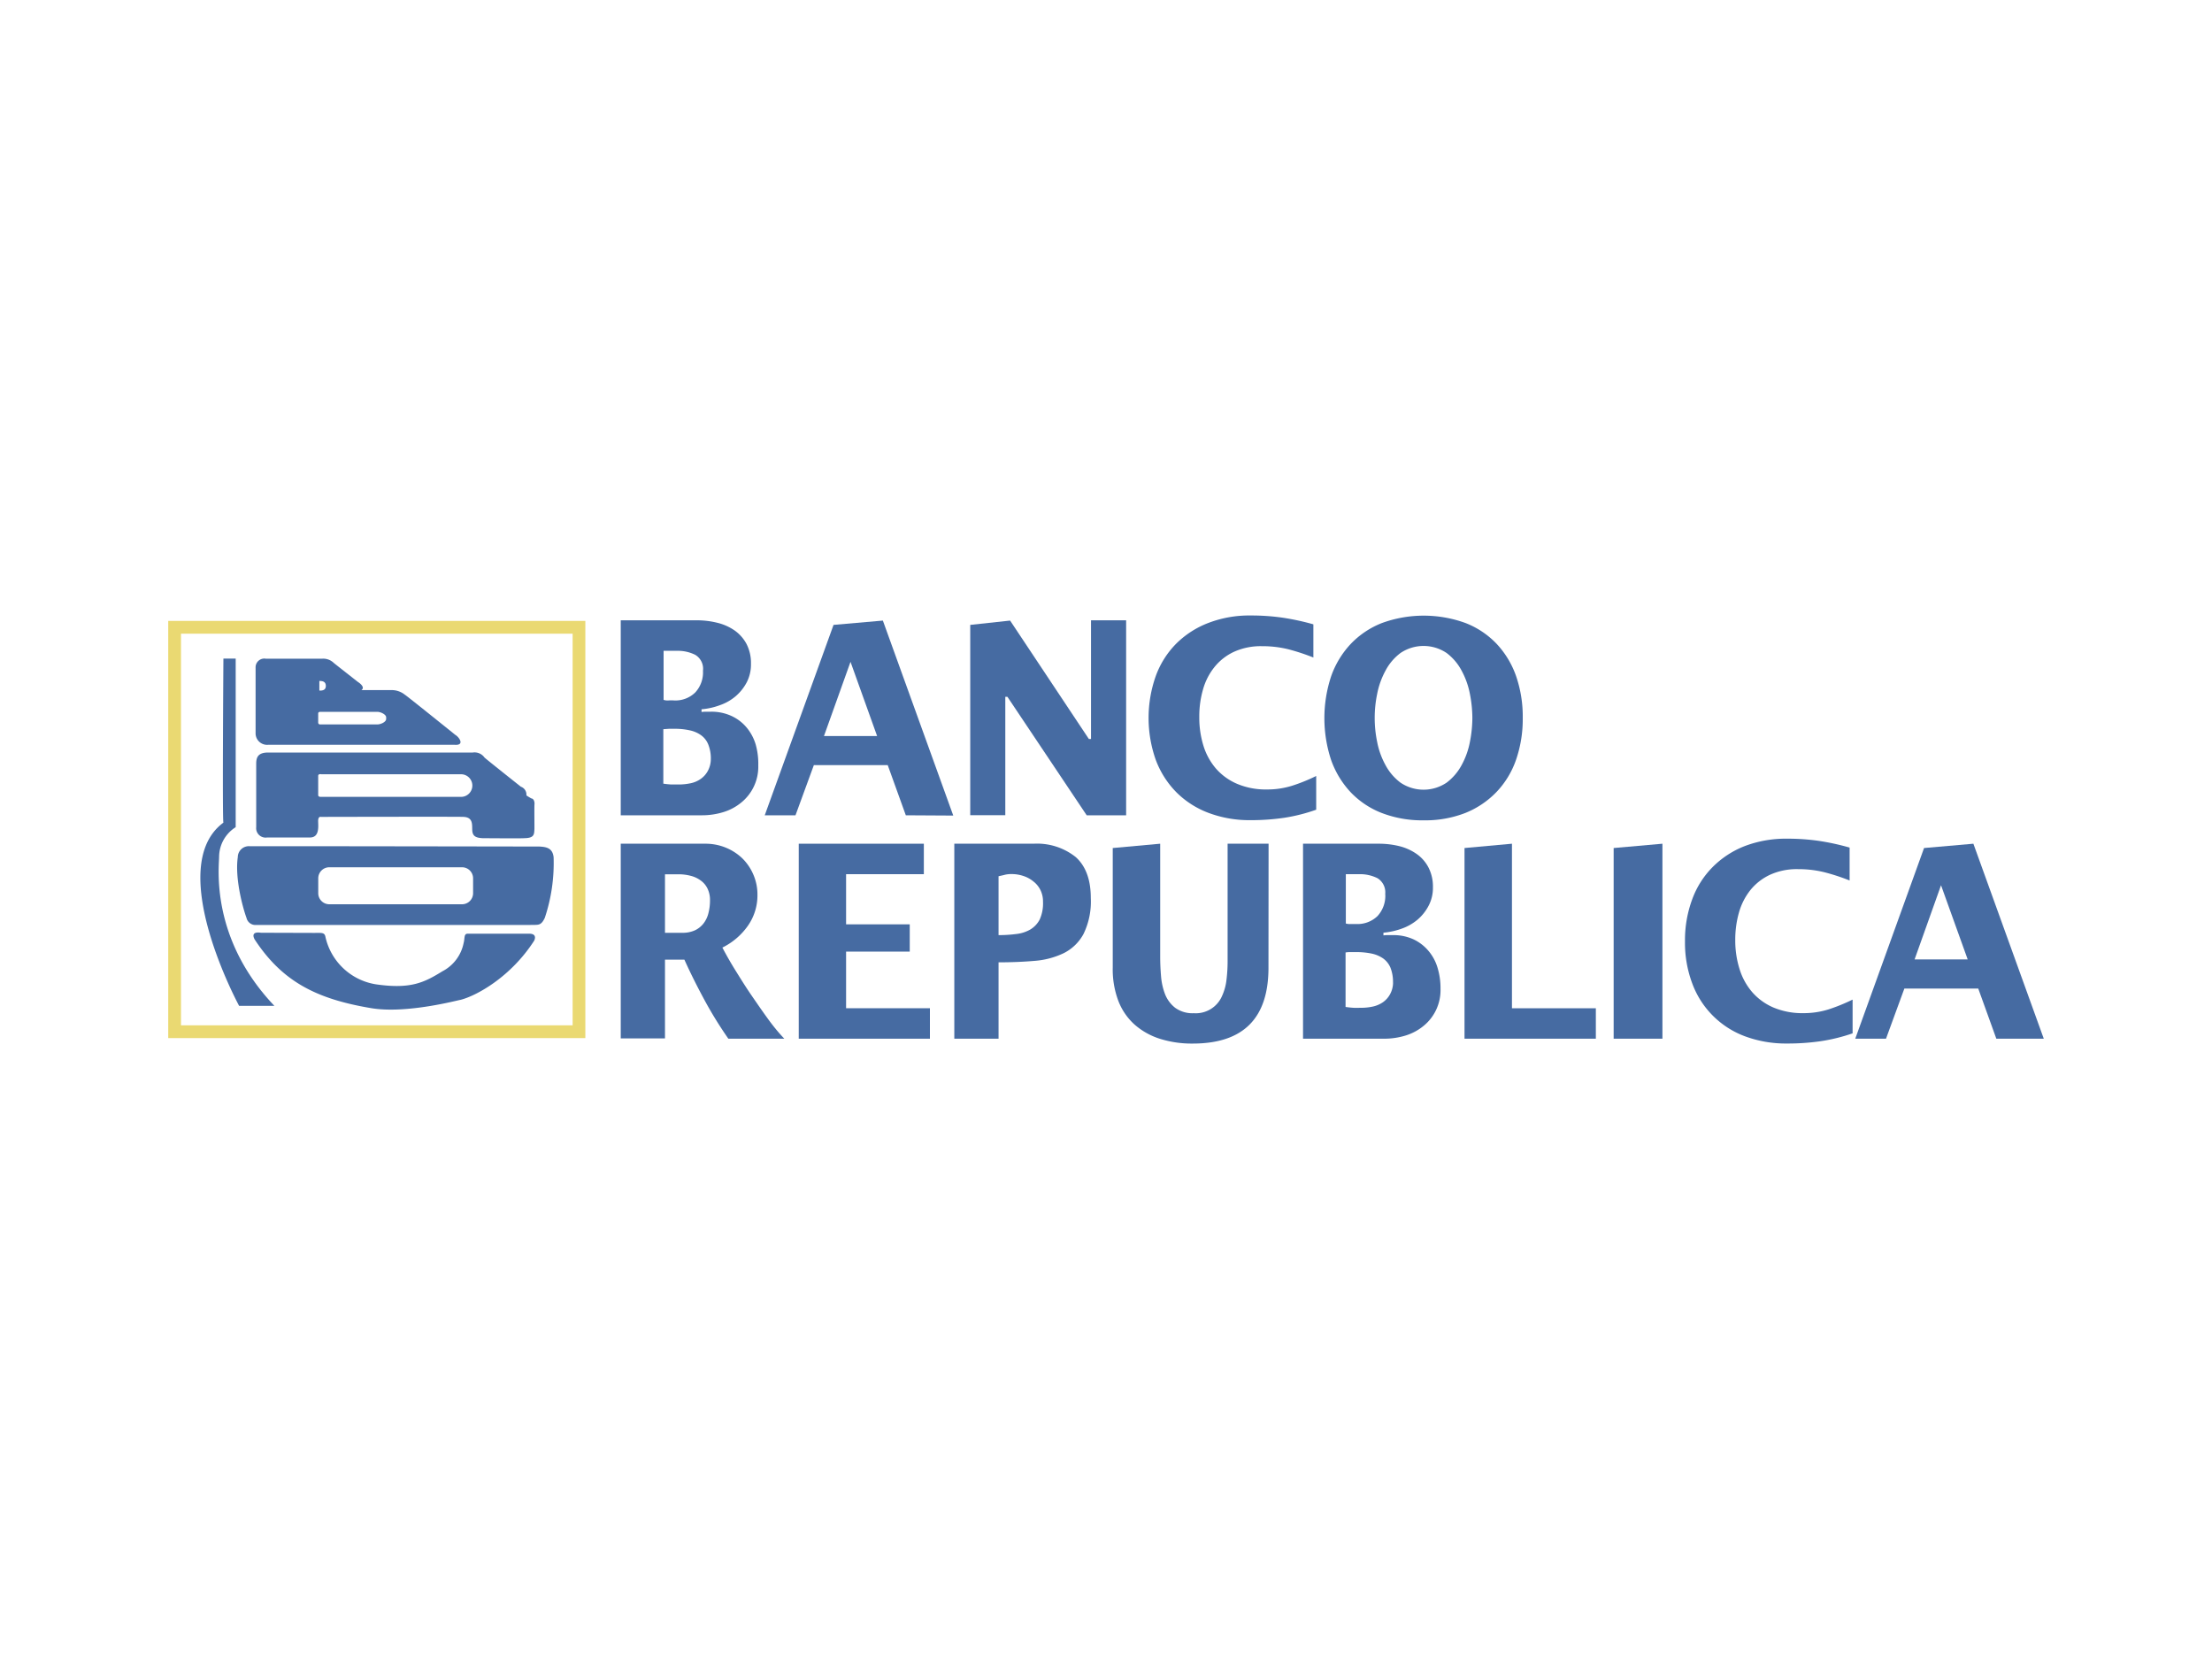 <svg id="Capa_1" data-name="Capa 1" xmlns="http://www.w3.org/2000/svg" viewBox="0 0 400 300"><defs><style>.cls-1,.cls-3{fill:#466ba2;}.cls-2{fill:#ead972;}.cls-3{fill-rule:evenodd;}</style></defs><title>bancorepublica</title><g id="_Grupo_" data-name="&lt;Grupo&gt;"><g id="_Grupo_2" data-name="&lt;Grupo&gt;"><g id="_Grupo_3" data-name="&lt;Grupo&gt;"><path id="_Trazado_compuesto_" data-name="&lt;Trazado compuesto&gt;" class="cls-1" d="M137.12,138.41a8.33,8.33,0,0,1-3.12,6.75,9.41,9.41,0,0,1-3.24,1.71,13.14,13.14,0,0,1-3.83.56H112.25V112.17H126a15.39,15.39,0,0,1,3.68.44,9.39,9.39,0,0,1,3.15,1.39,7.05,7.05,0,0,1,2.17,2.46,7.55,7.55,0,0,1,.8,3.61,7,7,0,0,1-.77,3.32,8.56,8.56,0,0,1-2,2.51,8.87,8.87,0,0,1-2.88,1.63,12.39,12.39,0,0,1-3.29.73v.49a6.81,6.81,0,0,1,.78-.05h.88a8.62,8.62,0,0,1,3.8.79,7.8,7.8,0,0,1,2.71,2.09,8.63,8.63,0,0,1,1.63,3.07A12.8,12.8,0,0,1,137.12,138.41Zm-10-17.11a2.93,2.93,0,0,0-1.39-2.88,7,7,0,0,0-3.34-.73H120v8.87a2.29,2.29,0,0,0,.92.1,6.87,6.87,0,0,1,.93,0,5.11,5.11,0,0,0,3.87-1.44A5.32,5.32,0,0,0,127.12,121.3Zm1.42,16a6.82,6.82,0,0,0-.47-2.69,3.79,3.79,0,0,0-1.31-1.67,5.41,5.41,0,0,0-2.07-.88,12.18,12.18,0,0,0-2.74-.27c-.32,0-.65,0-1,0l-1,.07v9.85q.67.1,1.41.15c.49,0,1,0,1.41,0a10.39,10.39,0,0,0,2.1-.22,4.84,4.84,0,0,0,1.83-.78,4.17,4.17,0,0,0,1.29-1.44A4.52,4.52,0,0,0,128.54,137.29Z"/><path id="_Trazado_compuesto_2" data-name="&lt;Trazado compuesto&gt;" class="cls-1" d="M163.8,147.43l-3.27-9.07H147.17l-3.32,9.07h-5.56L150.73,113l8.92-.78,12.73,35.26Zm-10-27.75L149,133.1h9.61Z"/><path id="_Trazado_compuesto_3" data-name="&lt;Trazado compuesto&gt;" class="cls-1" d="M196.51,147.43,182.17,126h-.38v21.41h-6.34V113l7.21-.78,14.24,21.41h.39V112.17h6.35v35.26Z"/><path id="_Trazado_compuesto_4" data-name="&lt;Trazado compuesto&gt;" class="cls-1" d="M232.18,147.89a41.23,41.23,0,0,1-6,.42,21,21,0,0,1-7.65-1.32,16.31,16.31,0,0,1-5.83-3.75,16.55,16.55,0,0,1-3.7-5.83,22.75,22.75,0,0,1,0-15.16,16.15,16.15,0,0,1,3.7-5.86,16.72,16.72,0,0,1,5.83-3.75,20.61,20.61,0,0,1,7.65-1.34,39.72,39.72,0,0,1,5.71.39,44.72,44.72,0,0,1,5.61,1.21v6a38.45,38.45,0,0,0-4.56-1.5,19.66,19.66,0,0,0-4.76-.55,11.73,11.73,0,0,0-5,1,9.84,9.84,0,0,0-3.53,2.73,11.33,11.33,0,0,0-2.1,4.07,17.5,17.5,0,0,0-.68,5,17.18,17.18,0,0,0,.78,5.3A11.5,11.5,0,0,0,219.9,139a10.59,10.59,0,0,0,3.85,2.76,13.28,13.28,0,0,0,5.34,1,14.85,14.85,0,0,0,4.61-.69,31.2,31.2,0,0,0,4.31-1.75v6.1A31.54,31.54,0,0,1,232.18,147.89Z"/><path id="_Trazado_compuesto_5" data-name="&lt;Trazado compuesto&gt;" class="cls-1" d="M275.36,129.83a22.45,22.45,0,0,1-1.21,7.56,16,16,0,0,1-3.54,5.83A16.16,16.16,0,0,1,265,147a19.91,19.91,0,0,1-7.56,1.34,20.35,20.35,0,0,1-7.56-1.32,15.5,15.5,0,0,1-5.63-3.75,16.63,16.63,0,0,1-3.54-5.83,24.1,24.1,0,0,1,0-15.14,16.53,16.53,0,0,1,3.54-5.85,15.7,15.7,0,0,1,5.63-3.78,22.08,22.08,0,0,1,15.15,0,15.53,15.53,0,0,1,5.63,3.78,16.47,16.47,0,0,1,3.51,5.85A22.41,22.41,0,0,1,275.36,129.83Zm-9.11,0a22.94,22.94,0,0,0-.44-4.32,14.54,14.54,0,0,0-1.49-4.21,9.61,9.61,0,0,0-2.73-3.22,7.46,7.46,0,0,0-8.33,0,9.5,9.5,0,0,0-2.73,3.22,14.56,14.56,0,0,0-1.5,4.21,21.38,21.38,0,0,0,0,8.63,14.22,14.22,0,0,0,1.5,4.19,9.62,9.62,0,0,0,2.73,3.2,7.46,7.46,0,0,0,8.33,0,9.74,9.74,0,0,0,2.73-3.2,14.21,14.21,0,0,0,1.49-4.19A22.92,22.92,0,0,0,266.25,129.83Z"/></g><g id="_Grupo_4" data-name="&lt;Grupo&gt;"><path id="_Trazado_compuesto_6" data-name="&lt;Trazado compuesto&gt;" class="cls-1" d="M131.71,187.83a72.2,72.2,0,0,1-4.32-7c-1.31-2.42-2.53-4.85-3.63-7.29h-3.51v14.24h-8V152.57h15.31a9.69,9.69,0,0,1,3.66.7,9.58,9.58,0,0,1,3,1.93,9.15,9.15,0,0,1,2,2.93,9,9,0,0,1,.75,3.66,9.56,9.56,0,0,1-1.75,5.65,12.22,12.22,0,0,1-4.59,3.91c.66,1.26,1.43,2.63,2.35,4.11s1.86,3,2.85,4.44,2,2.91,3,4.29,2,2.6,3,3.64Zm-3.32-25a4.7,4.7,0,0,0-.46-2.17,3.87,3.87,0,0,0-1.25-1.46,5.13,5.13,0,0,0-1.8-.83,8.39,8.39,0,0,0-2.15-.27h-2.48v10.58h3.17a5.28,5.28,0,0,0,2.27-.46,4.31,4.31,0,0,0,1.56-1.27,5,5,0,0,0,.87-1.88A9.1,9.1,0,0,0,128.39,162.81Z"/><path id="_Trazado_compuesto_7" data-name="&lt;Trazado compuesto&gt;" class="cls-1" d="M144.44,187.83V152.57h22.62v5.51H153v9.07h11.51v4.93H153v10.24h15.16v5.51Z"/><path id="_Trazado_compuesto_8" data-name="&lt;Trazado compuesto&gt;" class="cls-1" d="M197.25,162.37a13.38,13.38,0,0,1-1.32,6.53,8.28,8.28,0,0,1-3.59,3.47,14.79,14.79,0,0,1-5.31,1.39c-2,.17-4.19.26-6.46.26v13.81h-8V152.57h14.34a11.21,11.21,0,0,1,7.61,2.41C196.32,156.59,197.25,159.06,197.25,162.37Zm-8.64.73a4.71,4.71,0,0,0-.46-2.14,4.48,4.48,0,0,0-1.27-1.56,5.56,5.56,0,0,0-1.83-1,6.62,6.62,0,0,0-2.14-.34,4.9,4.9,0,0,0-1.17.12c-.33.09-.72.17-1.17.27V169.1a24.59,24.59,0,0,0,3.19-.2,6.54,6.54,0,0,0,2.56-.82,4.59,4.59,0,0,0,1.69-1.8A7.09,7.09,0,0,0,188.61,163.1Z"/><path id="_Trazado_compuesto_9" data-name="&lt;Trazado compuesto&gt;" class="cls-1" d="M229.38,175q0,13.72-13.71,13.71a19.15,19.15,0,0,1-5.94-.87,12.73,12.73,0,0,1-4.59-2.59,11.1,11.1,0,0,1-2.92-4.29,16.11,16.11,0,0,1-1-6V153.35l8.58-.78v20.48c0,1.11.05,2.25.15,3.44a11.58,11.58,0,0,0,.72,3.27,5.86,5.86,0,0,0,1.81,2.46,5.32,5.32,0,0,0,3.41,1,5.16,5.16,0,0,0,5.07-3.06,9.57,9.57,0,0,0,.83-3,27.48,27.48,0,0,0,.2-3.24V152.57h7.41Z"/><path id="_Trazado_compuesto_10" data-name="&lt;Trazado compuesto&gt;" class="cls-1" d="M260.49,178.81a8.33,8.33,0,0,1-3.12,6.75,9.49,9.49,0,0,1-3.24,1.71,13.14,13.14,0,0,1-3.83.56H235.63V152.57h13.7A15.5,15.5,0,0,1,253,153a9.44,9.44,0,0,1,3.14,1.4,6.79,6.79,0,0,1,2.17,2.46,7.53,7.53,0,0,1,.81,3.6,6.93,6.93,0,0,1-.78,3.32,8.45,8.45,0,0,1-2,2.52,9.2,9.2,0,0,1-2.87,1.63,13.3,13.3,0,0,1-3.3.73v.49a5.27,5.27,0,0,1,.78-.05h.88a8.67,8.67,0,0,1,3.81.78,8,8,0,0,1,2.7,2.1,8.39,8.39,0,0,1,1.63,3.07A12.7,12.7,0,0,1,260.49,178.81Zm-10-17.13a3,3,0,0,0-1.39-2.87,7.07,7.07,0,0,0-3.34-.73h-2.39V167a2.46,2.46,0,0,0,.92.09c.3,0,.61,0,.93,0a5.18,5.18,0,0,0,3.88-1.44A5.38,5.38,0,0,0,250.5,161.68Zm1.41,16a7,7,0,0,0-.46-2.69,3.94,3.94,0,0,0-1.32-1.67,5.73,5.73,0,0,0-2.07-.88,13.43,13.43,0,0,0-2.73-.27c-.33,0-.65,0-1,0s-.65,0-1,.07v9.85c.45.06.92.12,1.41.15s1,0,1.41,0a9.72,9.72,0,0,0,2.1-.22,5.17,5.17,0,0,0,1.83-.78,4.25,4.25,0,0,0,1.29-1.44A4.45,4.45,0,0,0,251.91,177.68Z"/><path id="_Trazado_compuesto_11" data-name="&lt;Trazado compuesto&gt;" class="cls-1" d="M264.83,187.83V153.35l8.58-.78v29.75h15.17v5.51Z"/><path id="_Trazado_compuesto_12" data-name="&lt;Trazado compuesto&gt;" class="cls-1" d="M291.8,187.83V153.35l8.82-.78v35.26Z"/><path id="_Trazado_compuesto_13" data-name="&lt;Trazado compuesto&gt;" class="cls-1" d="M329.18,188.29a41.5,41.5,0,0,1-6,.41,21.32,21.32,0,0,1-7.65-1.31A16.13,16.13,0,0,1,306,177.8a20.89,20.89,0,0,1-1.3-7.58,21.2,21.2,0,0,1,1.3-7.58,16.11,16.11,0,0,1,3.7-5.85A16.74,16.74,0,0,1,315.5,153a20.89,20.89,0,0,1,7.65-1.34,39.72,39.72,0,0,1,5.71.39,44.07,44.07,0,0,1,5.61,1.22v5.95a37.75,37.75,0,0,0-4.56-1.49,19.51,19.51,0,0,0-4.75-.56,11.67,11.67,0,0,0-5.05,1,10,10,0,0,0-3.54,2.73,11.53,11.53,0,0,0-2.1,4.08,17.8,17.8,0,0,0-.68,5,17.13,17.13,0,0,0,.79,5.3,11.61,11.61,0,0,0,2.31,4.17,10.67,10.67,0,0,0,3.85,2.76,13.46,13.46,0,0,0,5.34,1,15.1,15.1,0,0,0,4.61-.69,33.27,33.27,0,0,0,4.32-1.76v6.1A32,32,0,0,1,329.18,188.29Z"/><path id="_Trazado_compuesto_14" data-name="&lt;Trazado compuesto&gt;" class="cls-1" d="M361,187.83l-3.27-9.07H344.37l-3.32,9.07h-5.56l12.44-34.48,8.92-.78,12.73,35.26Zm-10-27.75-4.78,13.41h9.6Z"/></g></g><g id="_Grupo_5" data-name="&lt;Grupo&gt;"><path class="cls-2" d="M30.42,112.28v75.44h75.43V112.28Zm73.13,73.13H32.73V114.59h70.82Z"/></g><g id="_Grupo_6" data-name="&lt;Grupo&gt;"><path id="_Trazado_" data-name="&lt;Trazado&gt;" class="cls-3" d="M56.86,168.7c1.34,0,1.85-.12,2,.77A11.14,11.14,0,0,0,68,178c6.26.9,8.69-.32,12-2.36a7.36,7.36,0,0,0,3.84-5.12c.25-.89,0-1.68.75-1.68,0,0,11.1,0,11.1,0,1,0,1.24.5.92,1.24-4.24,6.61-10.47,10-13.35,10.73-.06-.06-9.78,2.63-16.29,1.47-9.78-1.66-15.92-4.79-20.9-12.37,0,0-1-1.56,1.12-1.24Z"/><path id="_Trazado_2" data-name="&lt;Trazado&gt;" class="cls-3" d="M40.4,119.09h2.22v30.49a6.39,6.39,0,0,0-3,5.31c0,1.84-1.68,14.74,10,27H43.24s-13.66-25.16-2.84-33.13C40.19,148.56,40.4,119.09,40.4,119.09Z"/><g id="_Grupo_7" data-name="&lt;Grupo&gt;"><path class="cls-3" d="M96.66,145.38c0-1-.58-1-.58-1s-1-.57-.89-.57a1.51,1.51,0,0,0-1-1.55s-6.59-5.22-6.59-5.29a2.2,2.2,0,0,0-2.1-.89h-37c-1.74,0-2.17.76-2.17,2v11.49a1.71,1.71,0,0,0,2,1.87h7.54c2,.13,1.66-2.06,1.66-3.08.06-.76.4-.64.59-.64,0,0,25.69-.06,25.69,0,1.8.07,1.53,1.47,1.59,2.43s.51,1.35,1.85,1.42c0,0,7.48.06,7.48,0,1.91,0,1.85-.7,1.91-1.61C96.66,150,96.6,145.45,96.66,145.38ZM83.37,144.1H58c-.53,0-.46-.37-.46-.37V140.3c0-.42.56-.29.56-.29H83.37a2,2,0,1,1,0,4.09Z"/></g><g id="_Grupo_8" data-name="&lt;Grupo&gt;"><path class="cls-3" d="M100.11,155c-.19-1.6-1.21-1.86-2.61-1.92,0,0-52.26-.09-52.26-.05A2,2,0,0,0,43,155c-.55,3.81.89,9.12,1.58,11a1.65,1.65,0,0,0,1.78,1.26H95.89c1.4-.06,1.91.24,2.63-1.29A31.32,31.32,0,0,0,100.11,155Zm-14.56,6.52a2,2,0,0,1-2,2h-24a2,2,0,0,1-2-2v-2.69a2,2,0,0,1,2-2h24a2,2,0,0,1,2,2Z"/></g><g id="_Grupo_9" data-name="&lt;Grupo&gt;"><path class="cls-3" d="M82.35,132.9s-9-7.25-9.11-7.25a3.81,3.81,0,0,0-2.49-.86h-5.4c.85-.57-.65-1.49-.65-1.49s-4.26-3.34-4.33-3.41a2.73,2.73,0,0,0-2.06-.78H48.06a1.58,1.58,0,0,0-1.84,1.63v11.8a2.08,2.08,0,0,0,2.27,2.14H82.2C84.13,134.83,83,133.26,82.35,132.9Zm-24.6-9.76c.39,0,1.16,0,1.17.88s-.78.86-1.17.86ZM69.83,130c0,.57-1,1-1.6,1H57.86c-.25,0-.32-.26-.32-.26V129c0-.26.32-.28.32-.28H68.23c.57,0,1.6.46,1.6,1Z"/></g></g></g></svg>